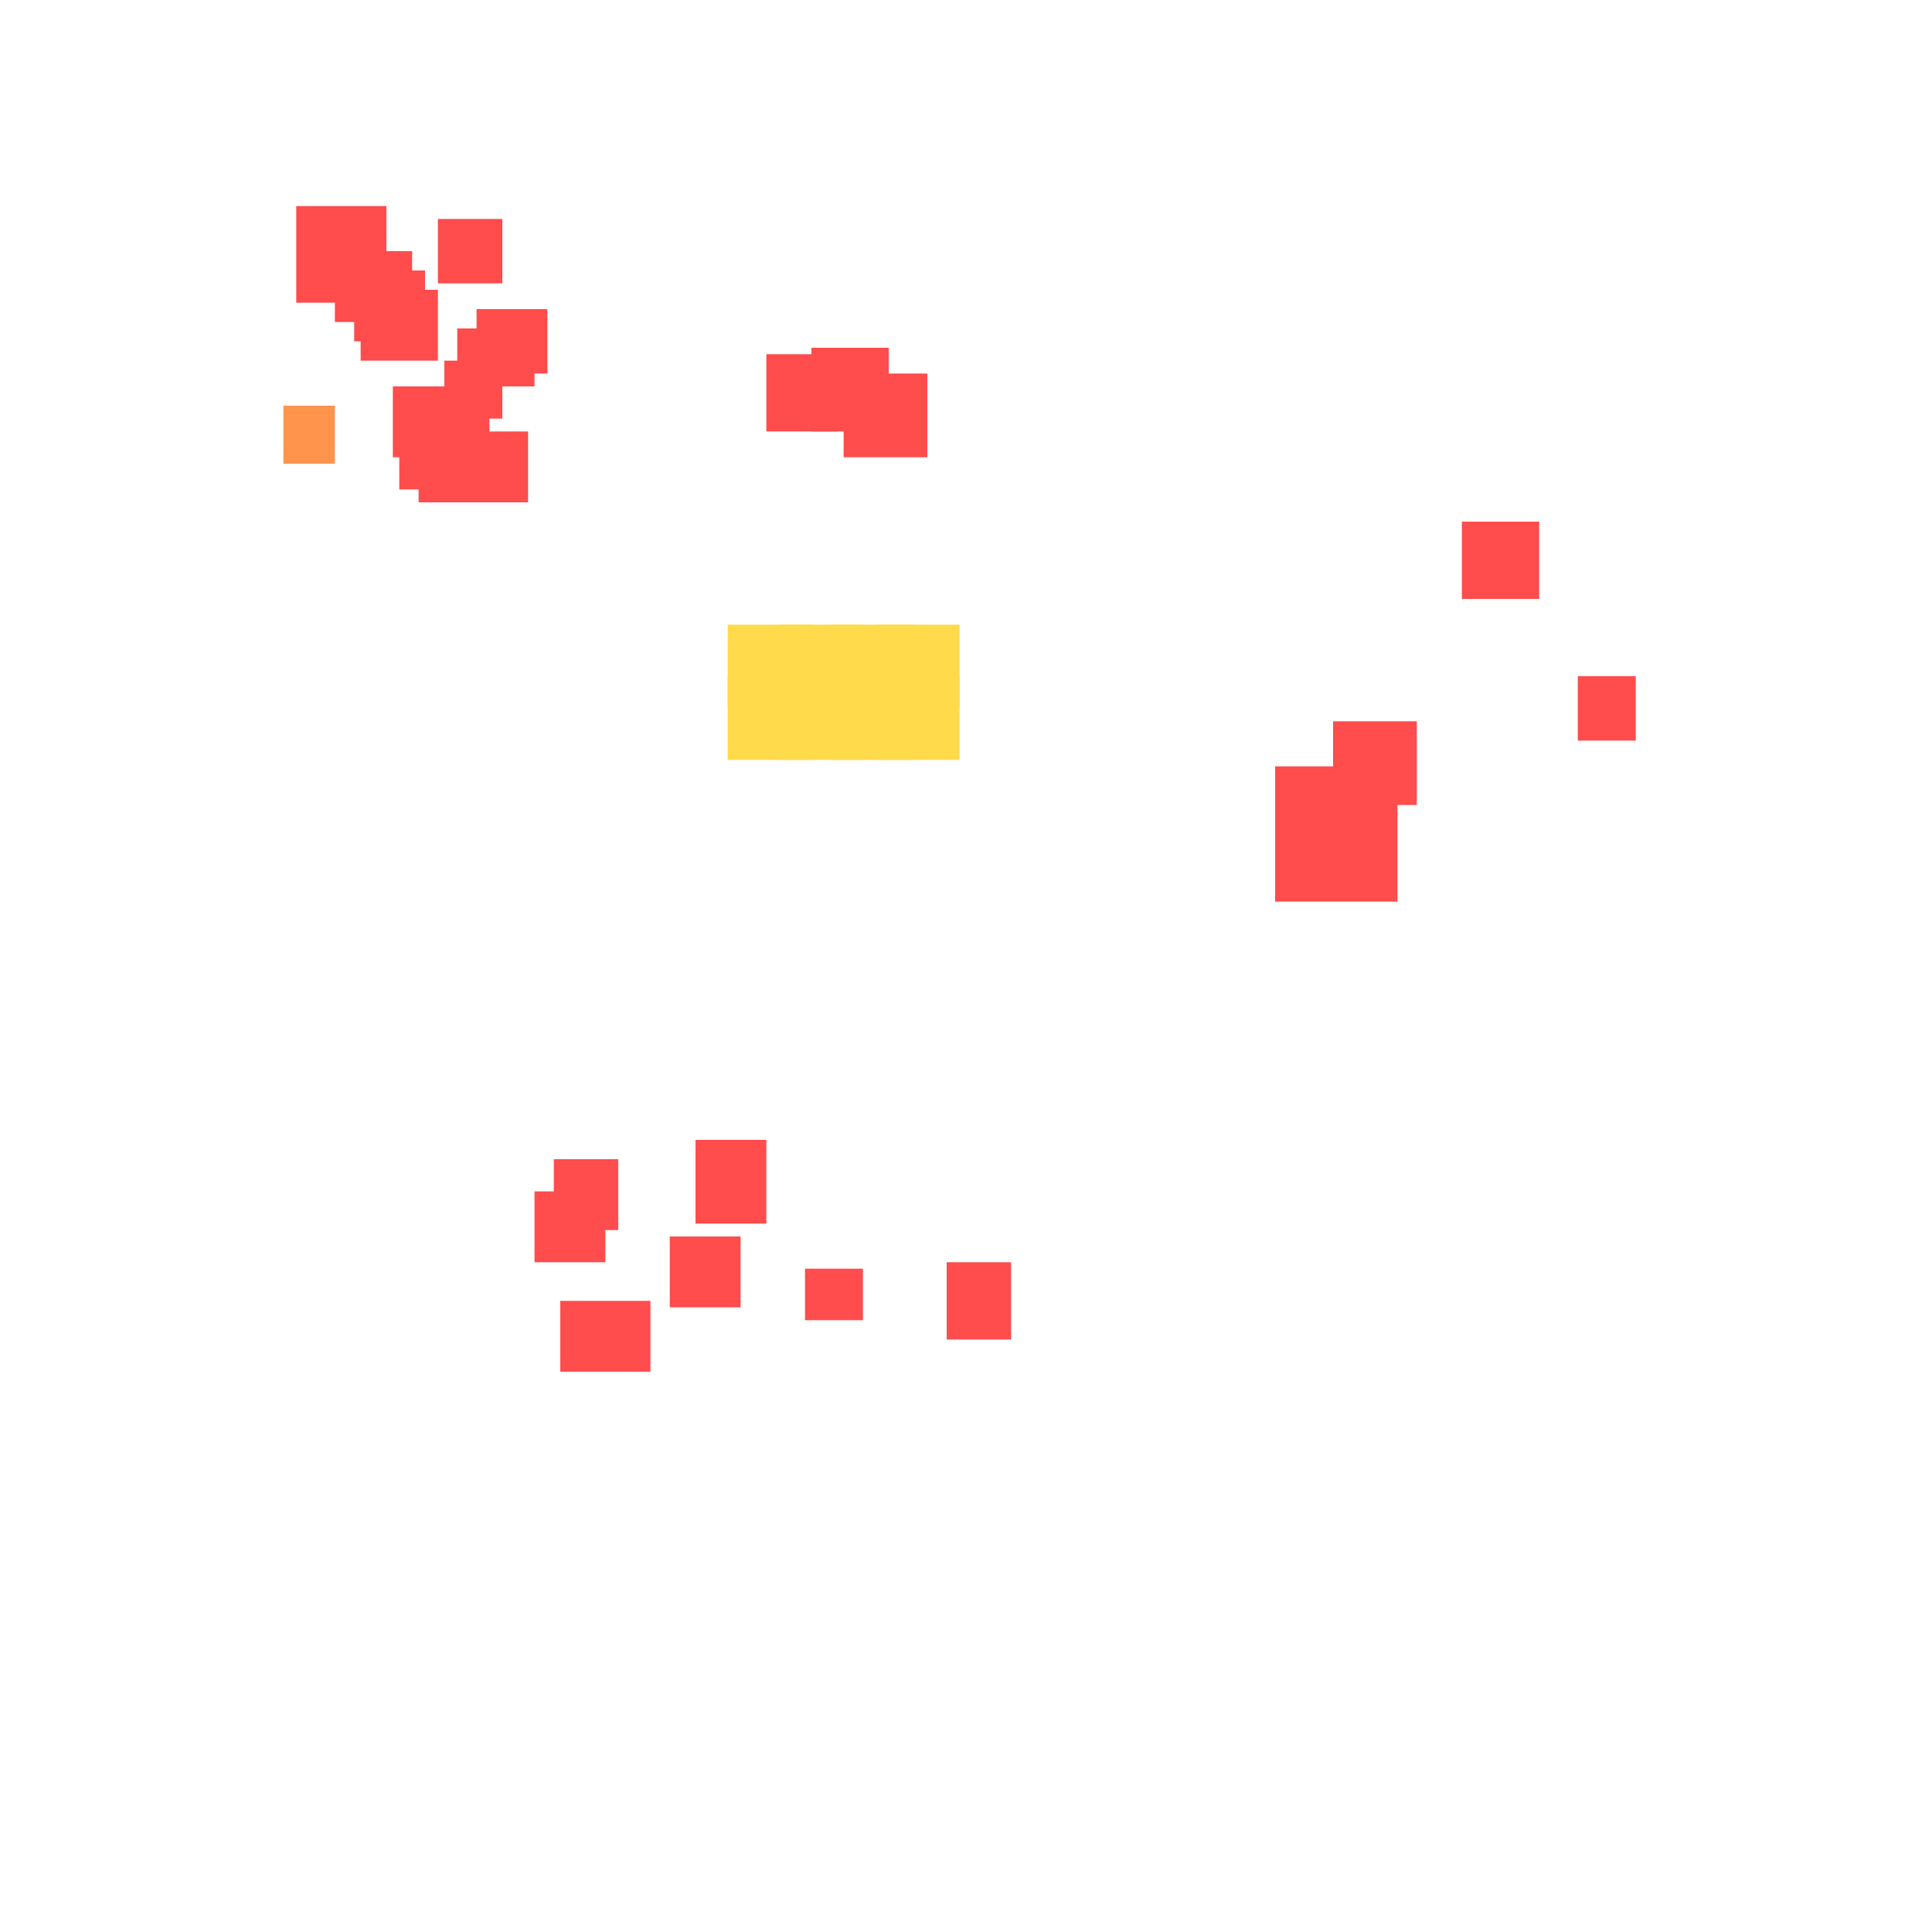<?xml version="1.0" encoding="utf-8"?>
<svg xmlns="http://www.w3.org/2000/svg" width="300" height="300"
        viewBox="0 0 300 300" class="creatureMap" style="position:absolute;">
    <defs>
        <filter id="blur" x="-30%" y="-30%" width="160%" height="160%">
            <feGaussianBlur stdDeviation="3" />
        </filter>
        <pattern id="pattern-untameable" width="10" height="10" patternTransform="rotate(135)" patternUnits="userSpaceOnUse">
            <rect width="4" height="10" fill="black"></rect>
        </pattern>
        <filter id="groupStroke">
            <feFlood result="outsideColor" flood-color="black"/>
            <feMorphology in="SourceAlpha" operator="dilate" radius="2"/>
            <feComposite result="strokeoutline1" in="outsideColor" operator="in"/>
            <feComposite result="strokeoutline2" in="strokeoutline1" in2="SourceAlpha" operator="out"/>
            <feGaussianBlur in="strokeoutline2" result="strokeblur" stdDeviation="1"/>
        </filter>
        <style>
            .spawningMap-very-common { fill: #0F0; }
            .spawningMap-common { fill: #B2FF00; }
            .spawningMap-uncommon { fill: #FF0; }
            .spawningMap-very-uncommon { fill: #FC0; }
            .spawningMap-rare { fill: #F60; }
            .spawningMap-very-rare { fill: #F00; }
            .spawning-map-point { stroke:black; stroke-width:1; }
        </style>
    </defs>

<g filter="url(#blur)" opacity="0.7">
<g class="spawningMap-very-rare">
<rect x="69" y="56" width="9" height="9" />
<rect x="74" y="48" width="11" height="10" />
<rect x="56" y="45" width="12" height="11" />
<rect x="55" y="42" width="11" height="11" />
<rect x="52" y="39" width="12" height="11" />
<rect x="46" y="32" width="14" height="15" />
<rect x="61" y="60" width="9" height="11" />
<rect x="71" y="51" width="12" height="9" />
<rect x="119" y="55" width="11" height="12" />
<rect x="198" y="119" width="19" height="21" />
<rect x="227" y="81" width="12" height="12" />
<rect x="125" y="197" width="9" height="8" />
<rect x="207" y="112" width="13" height="13" />
<rect x="83" y="185" width="11" height="11" />
<rect x="62" y="64" width="14" height="12" />
<rect x="131" y="58" width="13" height="13" />
<rect x="126" y="54" width="12" height="13" />
<rect x="86" y="180" width="10" height="11" />
<rect x="108" y="177" width="11" height="13" />
<rect x="68" y="34" width="10" height="10" />
<rect x="104" y="192" width="11" height="11" />
<rect x="87" y="202" width="14" height="11" />
<rect x="147" y="196" width="10" height="12" />
<rect x="245" y="105" width="9" height="10" />
<rect x="71" y="67" width="11" height="11" />
<rect x="65" y="70" width="12" height="8" />
</g>
<g class="spawningMap-rare">
<rect x="44" y="63" width="8" height="9" />
</g>
<g class="spawningMap-very-uncommon">
<rect x="136" y="105" width="13" height="13" />
<rect x="136" y="97" width="13" height="13" />
<rect x="129" y="105" width="13" height="13" />
<rect x="129" y="97" width="13" height="13" />
<rect x="121" y="105" width="13" height="13" />
<rect x="121" y="97" width="13" height="13" />
<rect x="113" y="105" width="13" height="13" />
<rect x="113" y="97" width="13" height="13" />
</g>
</g>
</svg>